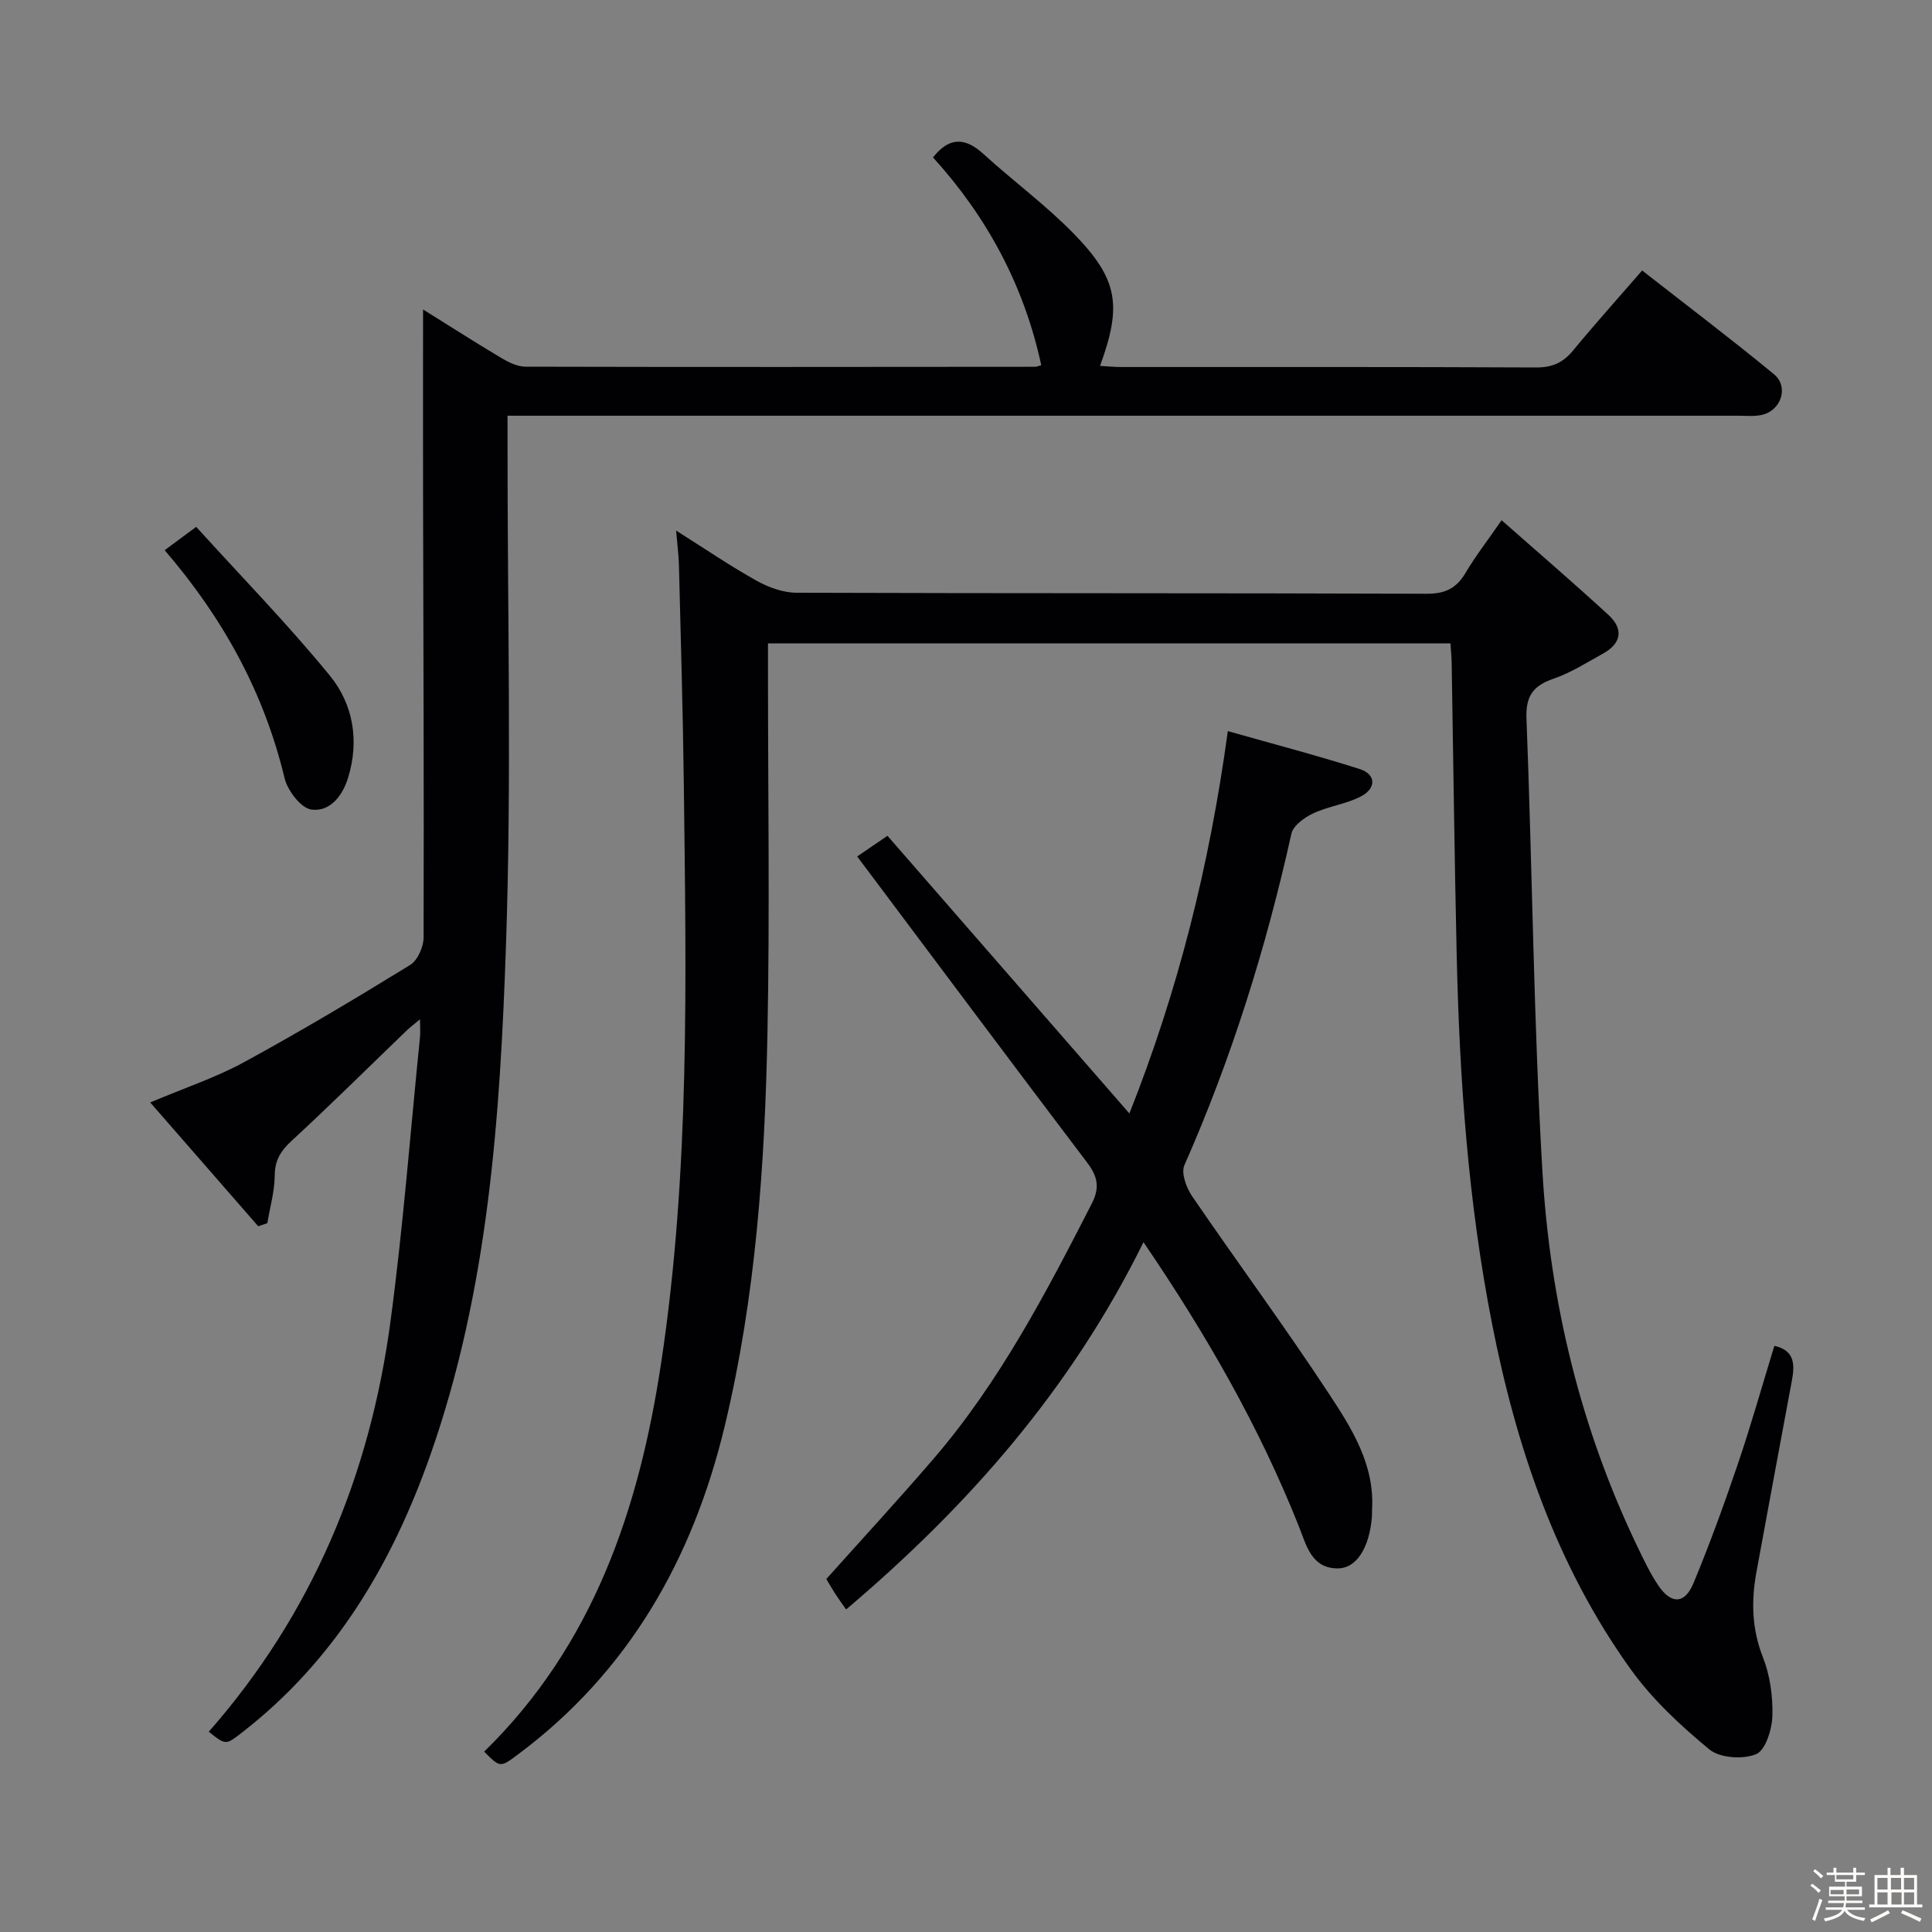 <svg enable-background="new 0 0 400 400" viewBox="0 0 400 400" xmlns="http://www.w3.org/2000/svg"><rect x="0" y="0" width="400" height="400" fill="#808080" stroke="none"/><path d="m374.8 390.4.4-.4c.7.5 1.3 1 1.8 1.4l-.5.5c-.5-.6-1.1-1.1-1.7-1.5zm1 7.3-.6-.3c.5-1.4 1.1-2.8 1.5-4.3.2.1.4.2.6.3-.5 1.3-1 2.8-1.5 4.3zm-.4-10.3.4-.4c.4.3 1 .8 1.7 1.4l-.5.5c-.4-.5-1-1-1.6-1.5zm2.5.3h1.7v-1h.6v1h3.5v-1h.6v1h1.8v.5h-1.8v1.4h-2v1h3.2v2h-3.2v.9h3.3v.5h-3.4c0 .3-.1.6-.1.9h4v.5h-3.7c.7.9 1.9 1.5 3.8 1.7-.1.2-.2.4-.3.6-2.1-.4-3.5-1.1-4-2.1-.4 1-1.8 1.7-4 2.2-.1-.2-.2-.4-.3-.6 2.1-.4 3.4-1 3.8-1.8h-3.4v-.5h3.6c.1-.3.1-.6.2-.9h-3.3v-.5h3.4c0-.3 0-.6 0-.9h-3.2v-2h3.3v-1h-2.1v-1.4h-1.7v-.5zm1.1 3.5v1h2.7c0-.3 0-.4 0-.4 0-.1 0-.2 0-.2 0-.1 0-.2 0-.3h-2.7zm1.2-3v.9h3.5v-.9zm4.7 3h-2.6v.6.4h2.6z" fill="#fcfbfa"/><path d="m393.6 386.7h.6v1.5h2.7v6.1h1.1v.6h-11v-.6h1.1v-6.1h2.7v-1.5h.6v1.5h2.1v-1.5zm-2.7 8.8.4.6c-1.2.6-2.5 1.3-3.8 1.9-.1-.2-.2-.4-.3-.6 1.2-.6 2.5-1.2 3.7-1.9zm-2.2-6.7v2.4h2.1v-2.4zm0 3v2.5h2.1v-2.5zm2.8-3v2.4h2.1v-2.4zm.1 3v2.5h2.1v-2.5h-2.2zm5.9 6.1c-1.4-.7-2.7-1.3-3.9-1.8l.3-.6c1.5.6 2.7 1.2 3.9 1.7zm-1.2-9.1h-2.1v2.4h2.1zm-2.1 3v2.5h2.1v-2.5z" fill="#fcfbfa"/><g fill="#010104"><path d="m300.3 133.2c-47.11 0-93.88 0-141.3 0v5.42c0 25 .38 50-.1 74.99-.53 27.42-2.41 54.79-8.84 81.59-6.6 27.51-19.86 50.96-42.95 68.14-3.56 2.65-3.59 2.6-6.87-.68 22.61-22.09 32.08-50.23 36.65-80.53 5.99-39.67 5.17-79.64 4.69-119.57-.18-15.14-.64-30.29-1.01-45.43-.05-2.14-.34-4.28-.59-7.28 5.87 3.7 11.13 7.29 16.66 10.38 2.47 1.38 5.5 2.48 8.27 2.49 43.49.15 86.99.05 130.49.21 3.85.01 6.16-1.15 8.05-4.36 2.02-3.42 4.48-6.58 7.44-10.86 7.58 6.68 14.96 13.02 22.12 19.6 3.17 2.91 2.71 5.9-1.14 8.02-3.34 1.84-6.62 3.95-10.18 5.17-4.22 1.45-5.83 3.53-5.65 8.25 1.22 31.26 1.47 62.56 3.3 93.78 1.59 27.04 7.89 53.21 19.73 77.81 1.3 2.7 2.59 5.44 4.26 7.9 2.67 3.96 5.48 3.9 7.29-.47 3.37-8.11 6.37-16.39 9.2-24.71 2.72-8.01 5.01-16.17 7.54-24.42 4.26.94 4.24 3.92 3.63 7.2-2.45 13.21-4.93 26.42-7.34 39.64-1.09 5.97-.97 11.75 1.34 17.63 1.48 3.76 2.08 8.11 1.96 12.16-.08 2.79-1.42 7.1-3.36 7.91-2.72 1.13-7.5.81-9.68-.98-5.97-4.92-11.82-10.37-16.31-16.62-15.38-21.44-23.66-45.9-28.7-71.57-4.95-25.19-6.73-50.7-7.31-76.31-.45-19.97-.69-39.95-1.03-59.92 0-1.49-.16-2.95-.26-4.58z"/><path d="m87.59 64.07c5.32 3.32 10.74 6.79 16.26 10.08 1.5.89 3.31 1.77 4.99 1.77 35.16.09 70.32.05 105.48.02.32 0 .64-.16 1.26-.33-3.54-16.45-11.22-30.7-22.41-43.02 3.31-4.21 6.6-4.22 10.43-.72 6.14 5.6 12.9 10.56 18.69 16.49 9.23 9.47 10.03 14.88 5.46 27.39 1.49.09 2.88.23 4.27.24 28.66.01 57.32-.05 85.99.09 3.33.02 5.58-.97 7.66-3.49 4.53-5.5 9.3-10.8 14.32-16.59 9.32 7.29 18.45 14.2 27.28 21.47 3.18 2.62 1.49 7.6-2.59 8.45-1.6.33-3.32.15-4.98.15-82.65.01-165.31 0-247.96 0-1.98 0-3.95 0-6.66 0v6.11c-.02 34.49.86 69.02-.32 103.47-1.22 35.69-3.65 71.45-15.67 105.62-7.92 22.51-19.75 42.5-38.96 57.41-3.38 2.62-3.33 2.69-6.91-.14 21.4-24.35 33.34-53 37.61-84.83 2.63-19.57 4.13-39.29 6.12-58.94.1-.98.01-1.97.01-3.74-1.26 1.06-2.08 1.67-2.81 2.37-7.91 7.62-15.71 15.36-23.78 22.8-2.26 2.09-3.46 4.01-3.49 7.16-.03 3.3-.98 6.59-1.53 9.88-.63.21-1.26.43-1.89.64-7.32-8.39-14.64-16.79-22.36-25.63 7.05-2.98 13.53-5.13 19.43-8.34 11.66-6.35 23.07-13.17 34.38-20.12 1.55-.95 2.79-3.75 2.79-5.7.09-30.66-.05-61.31-.11-91.97-.02-12.58 0-25.14 0-38.05z"/><path d="m236.75 257.18c-15.07 30.54-36.37 54.69-61.57 76.04-.79-1.12-1.55-2.16-2.25-3.24-.63-.97-1.2-1.98-1.85-3.06 7.44-8.32 14.96-16.47 22.19-24.88 13.67-15.9 23.29-34.34 32.78-52.86 1.69-3.3 1.21-5.61-.96-8.47-15.77-20.8-31.37-41.73-47.62-63.39 1.28-.87 3.31-2.26 6.27-4.28 16.11 18.5 32.87 37.73 50.09 57.49 10-25.21 16.54-51.05 20.38-79.16 9.39 2.66 18.41 5.02 27.29 7.85 3.43 1.09 3.51 4.03.15 5.73-3.06 1.55-6.67 1.99-9.79 3.46-1.8.85-4.12 2.52-4.49 4.2-5.23 23.59-12.39 46.52-22.16 68.65-.71 1.61.41 4.64 1.59 6.38 9.38 13.73 19.28 27.12 28.41 41.02 4.7 7.14 9.42 14.64 8.86 23.89-.03.5.01 1-.03 1.5-.51 6.27-3.11 10.67-7.08 10.67-5.43 0-6.47-4.73-8.05-8.72-8.15-20.48-18.99-39.48-32.16-58.82z"/><path d="m34.09 113.91c2.1-1.56 3.78-2.8 6.53-4.83 9.35 10.31 18.96 20.15 27.63 30.75 4.86 5.93 6.19 13.46 3.82 21.19-1.18 3.84-3.81 7.1-7.6 6.59-2.15-.29-4.92-3.9-5.54-6.46-4.24-17.64-12.61-33.02-24.84-47.24z"/></g></svg>